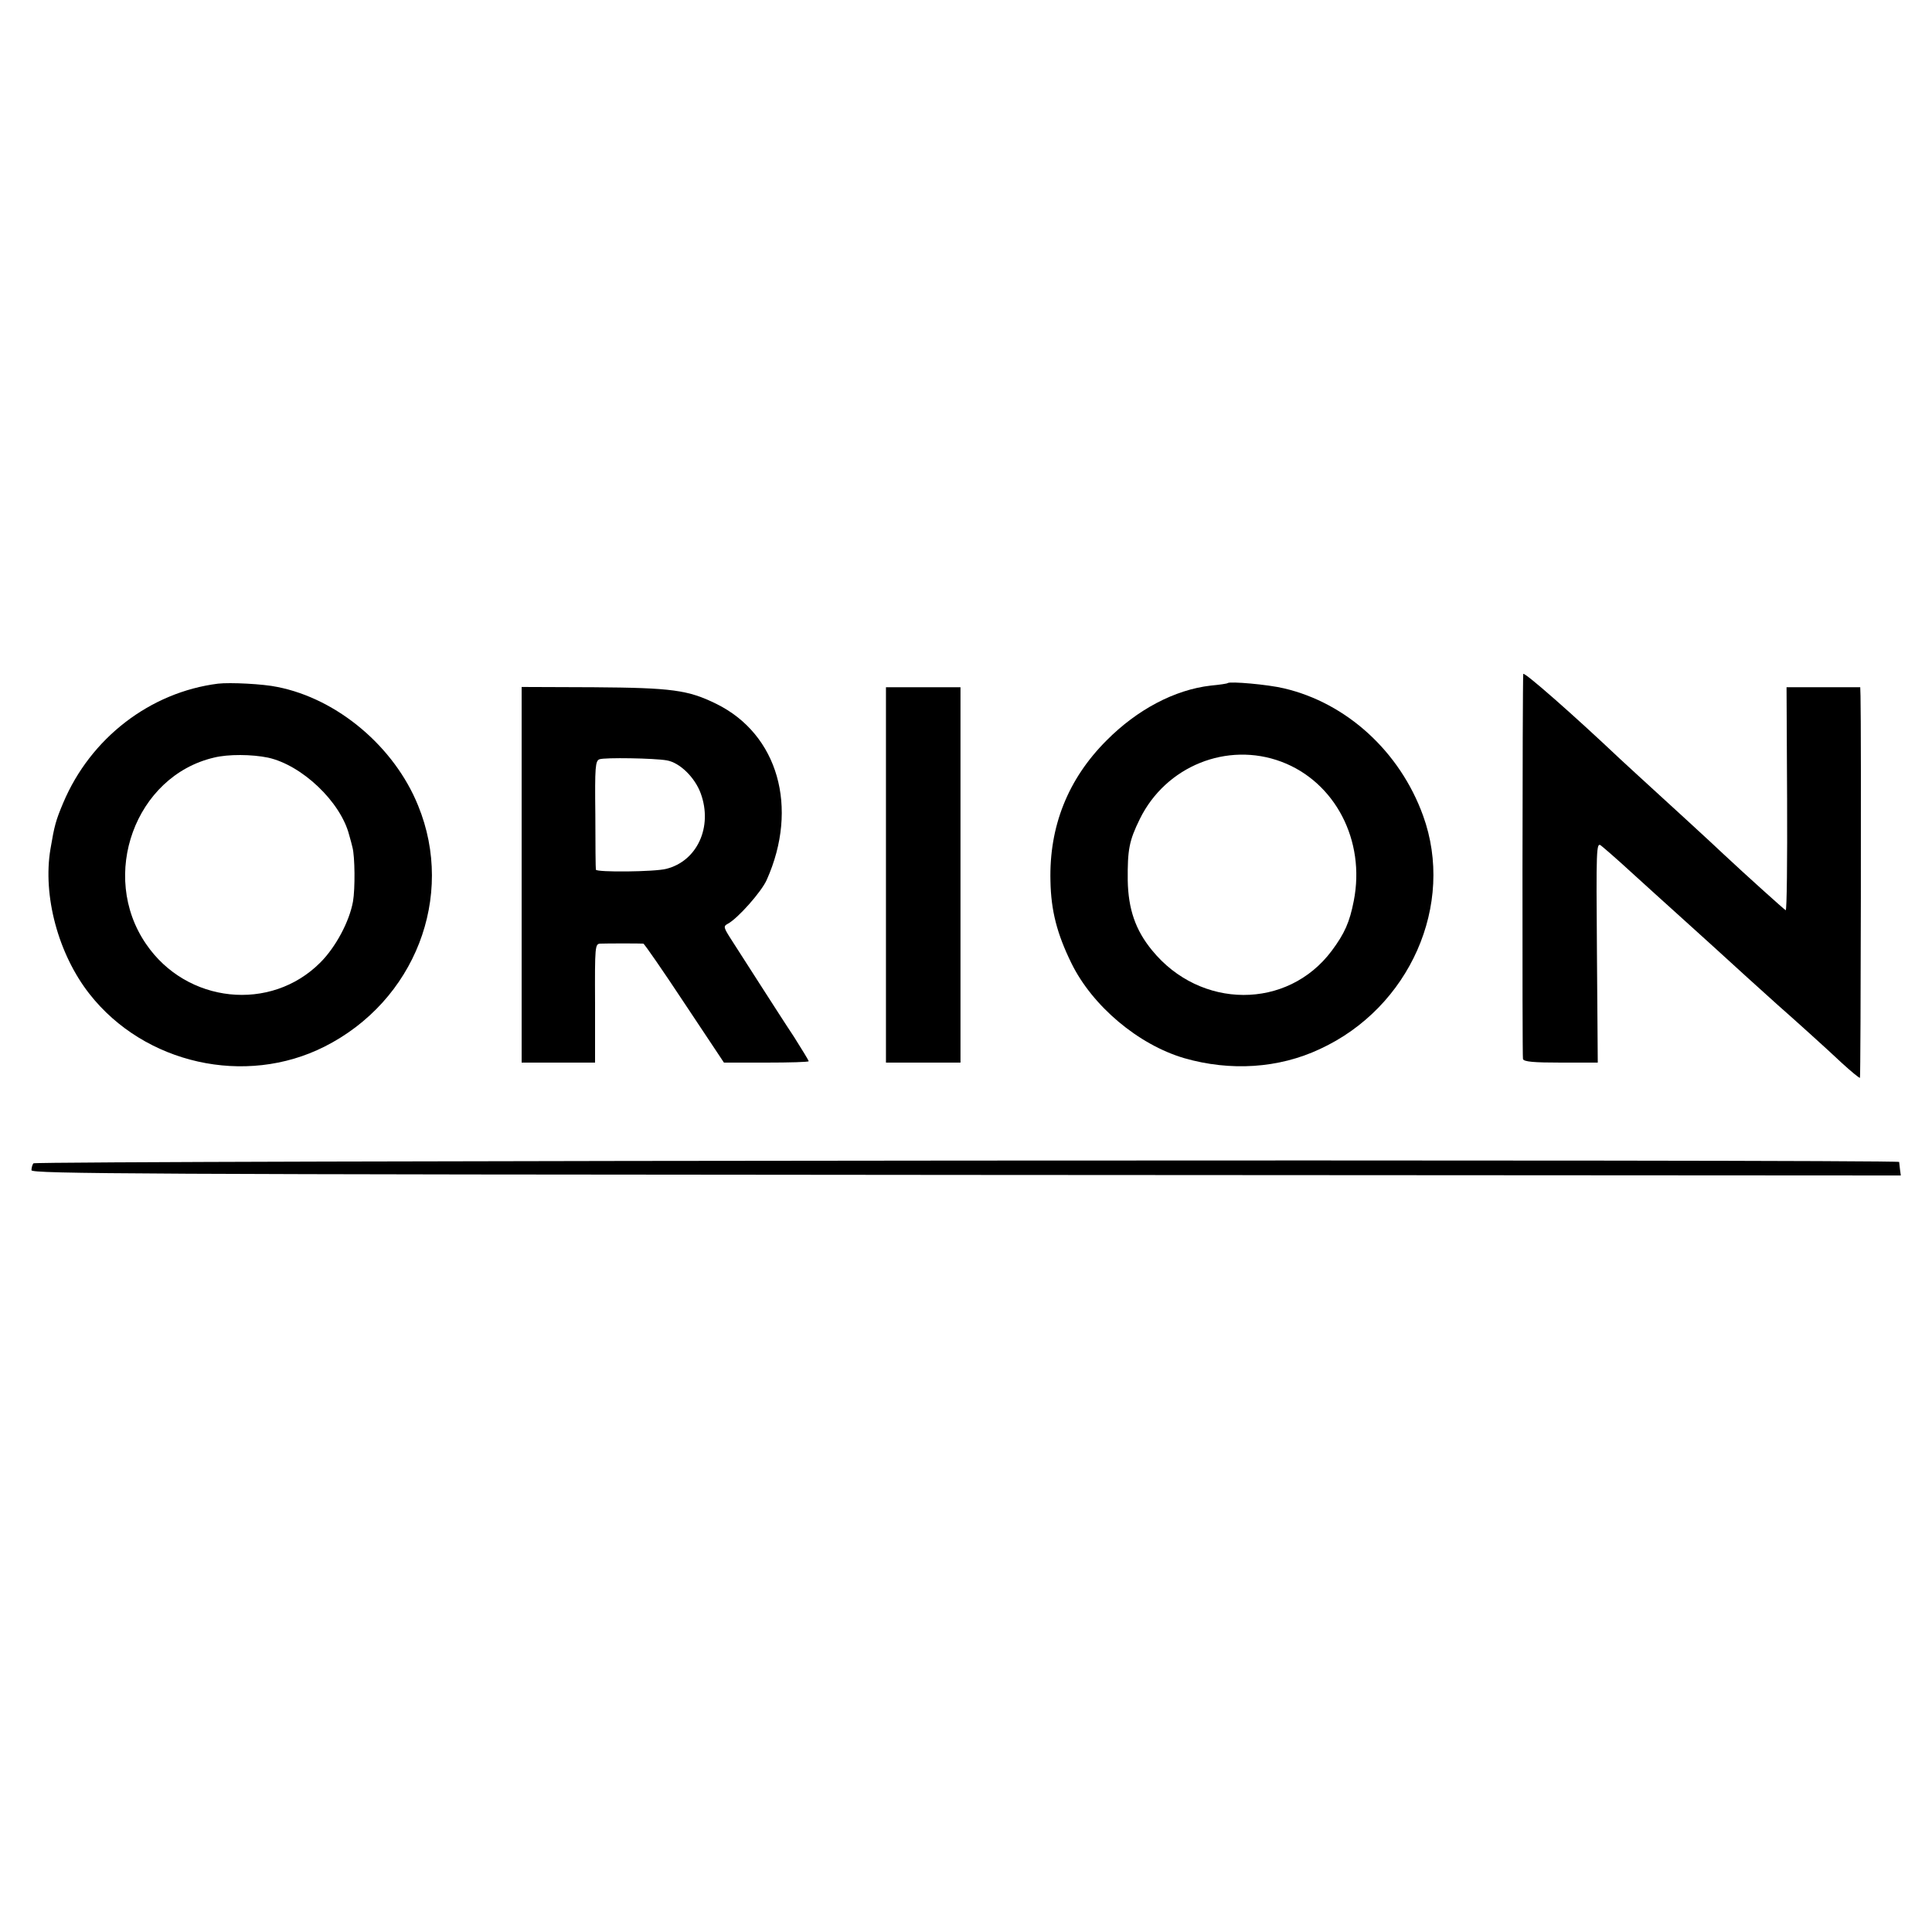<?xml version="1.0" standalone="no"?>
<!DOCTYPE svg PUBLIC "-//W3C//DTD SVG 20010904//EN"
 "http://www.w3.org/TR/2001/REC-SVG-20010904/DTD/svg10.dtd">
<svg version="1.0" xmlns="http://www.w3.org/2000/svg"
 width="700pt" height="700pt" viewBox="0 0 700 700"
 preserveAspectRatio="xMidYMid meet">
<g transform="translate(0,700) scale(0.1,-0.1)"
fill="#000000" stroke="none">
<path d="M5519 4558 c-3 -40 -4 -1385 -1 -1395 3 -10 40 -13 138 -13 l133 0
-3 400 c-3 374 -2 398 14 387 9 -7 59 -50 110 -97 52 -47 123 -112 159 -144
115 -104 165 -149 260 -236 52 -47 103 -93 113 -102 48 -42 177 -158 232 -210
34 -31 63 -55 65 -53 3 4 5 1268 2 1383 l-1 32 -134 0 -133 0 2 -405 c1 -223
-1 -404 -5 -403 -6 3 -147 130 -225 203 -11 11 -72 67 -135 125 -177 162 -211
193 -240 220 -167 158 -350 319 -351 308z"/>
<path d="M790 4523 c-246 -31 -462 -197 -561 -432 -27 -64 -32 -83 -46 -166
-29 -170 28 -382 141 -526 199 -254 565 -336 852 -191 327 165 474 543 339
873 -86 213 -292 387 -510 430 -51 11 -171 17 -215 12z m181 -268 c123 -27
263 -160 294 -280 5 -16 10 -37 12 -45 9 -33 10 -150 2 -196 -13 -73 -63 -166
-118 -221 -180 -181 -485 -149 -632 67 -170 248 -39 608 246 675 52 13 138 12
196 0z"/>
<path d="M4448 4525 c-2 -2 -29 -6 -61 -9 -131 -15 -267 -87 -378 -199 -140
-140 -208 -312 -203 -509 2 -108 24 -192 76 -298 76 -155 242 -295 409 -344
167 -48 342 -37 491 33 326 150 491 524 374 846 -84 232 -277 408 -504 461
-58 14 -196 26 -204 19z m195 -285 c194 -73 305 -285 262 -504 -15 -77 -33
-118 -80 -181 -160 -214 -476 -213 -651 2 -60 73 -86 149 -88 253 -1 111 5
144 44 223 94 191 316 281 513 207z"/>
<path d="M1890 3830 l0 -680 133 0 133 0 0 215 c-1 208 0 215 19 216 22 1 146
1 156 0 4 -1 71 -98 149 -216 l143 -215 153 0 c85 0 154 2 154 5 0 3 -24 42
-53 88 -30 45 -85 131 -123 190 -38 59 -84 131 -102 159 -31 48 -32 52 -15 61
36 19 122 116 141 159 117 262 41 528 -183 638 -102 50 -159 58 -445 60 l-260
1 0 -681z m526 415 c47 -8 102 -62 123 -120 44 -121 -13 -245 -125 -273 -41
-11 -253 -13 -255 -3 -1 3 -2 93 -2 200 -2 173 0 194 15 200 19 7 199 4 244
-4z"/>
<path d="M3210 3830 l0 -680 135 0 135 0 0 680 0 680 -135 0 -135 0 0 -680z"/>
<path d="M121 2785 c-4 -5 -7 -17 -7 -25 1 -13 385 -15 3387 -17 l3386 -2 -3
22 c-1 12 -3 24 -3 27 -2 10 -6753 5 -6760 -5z"/>
</g>
</svg>
